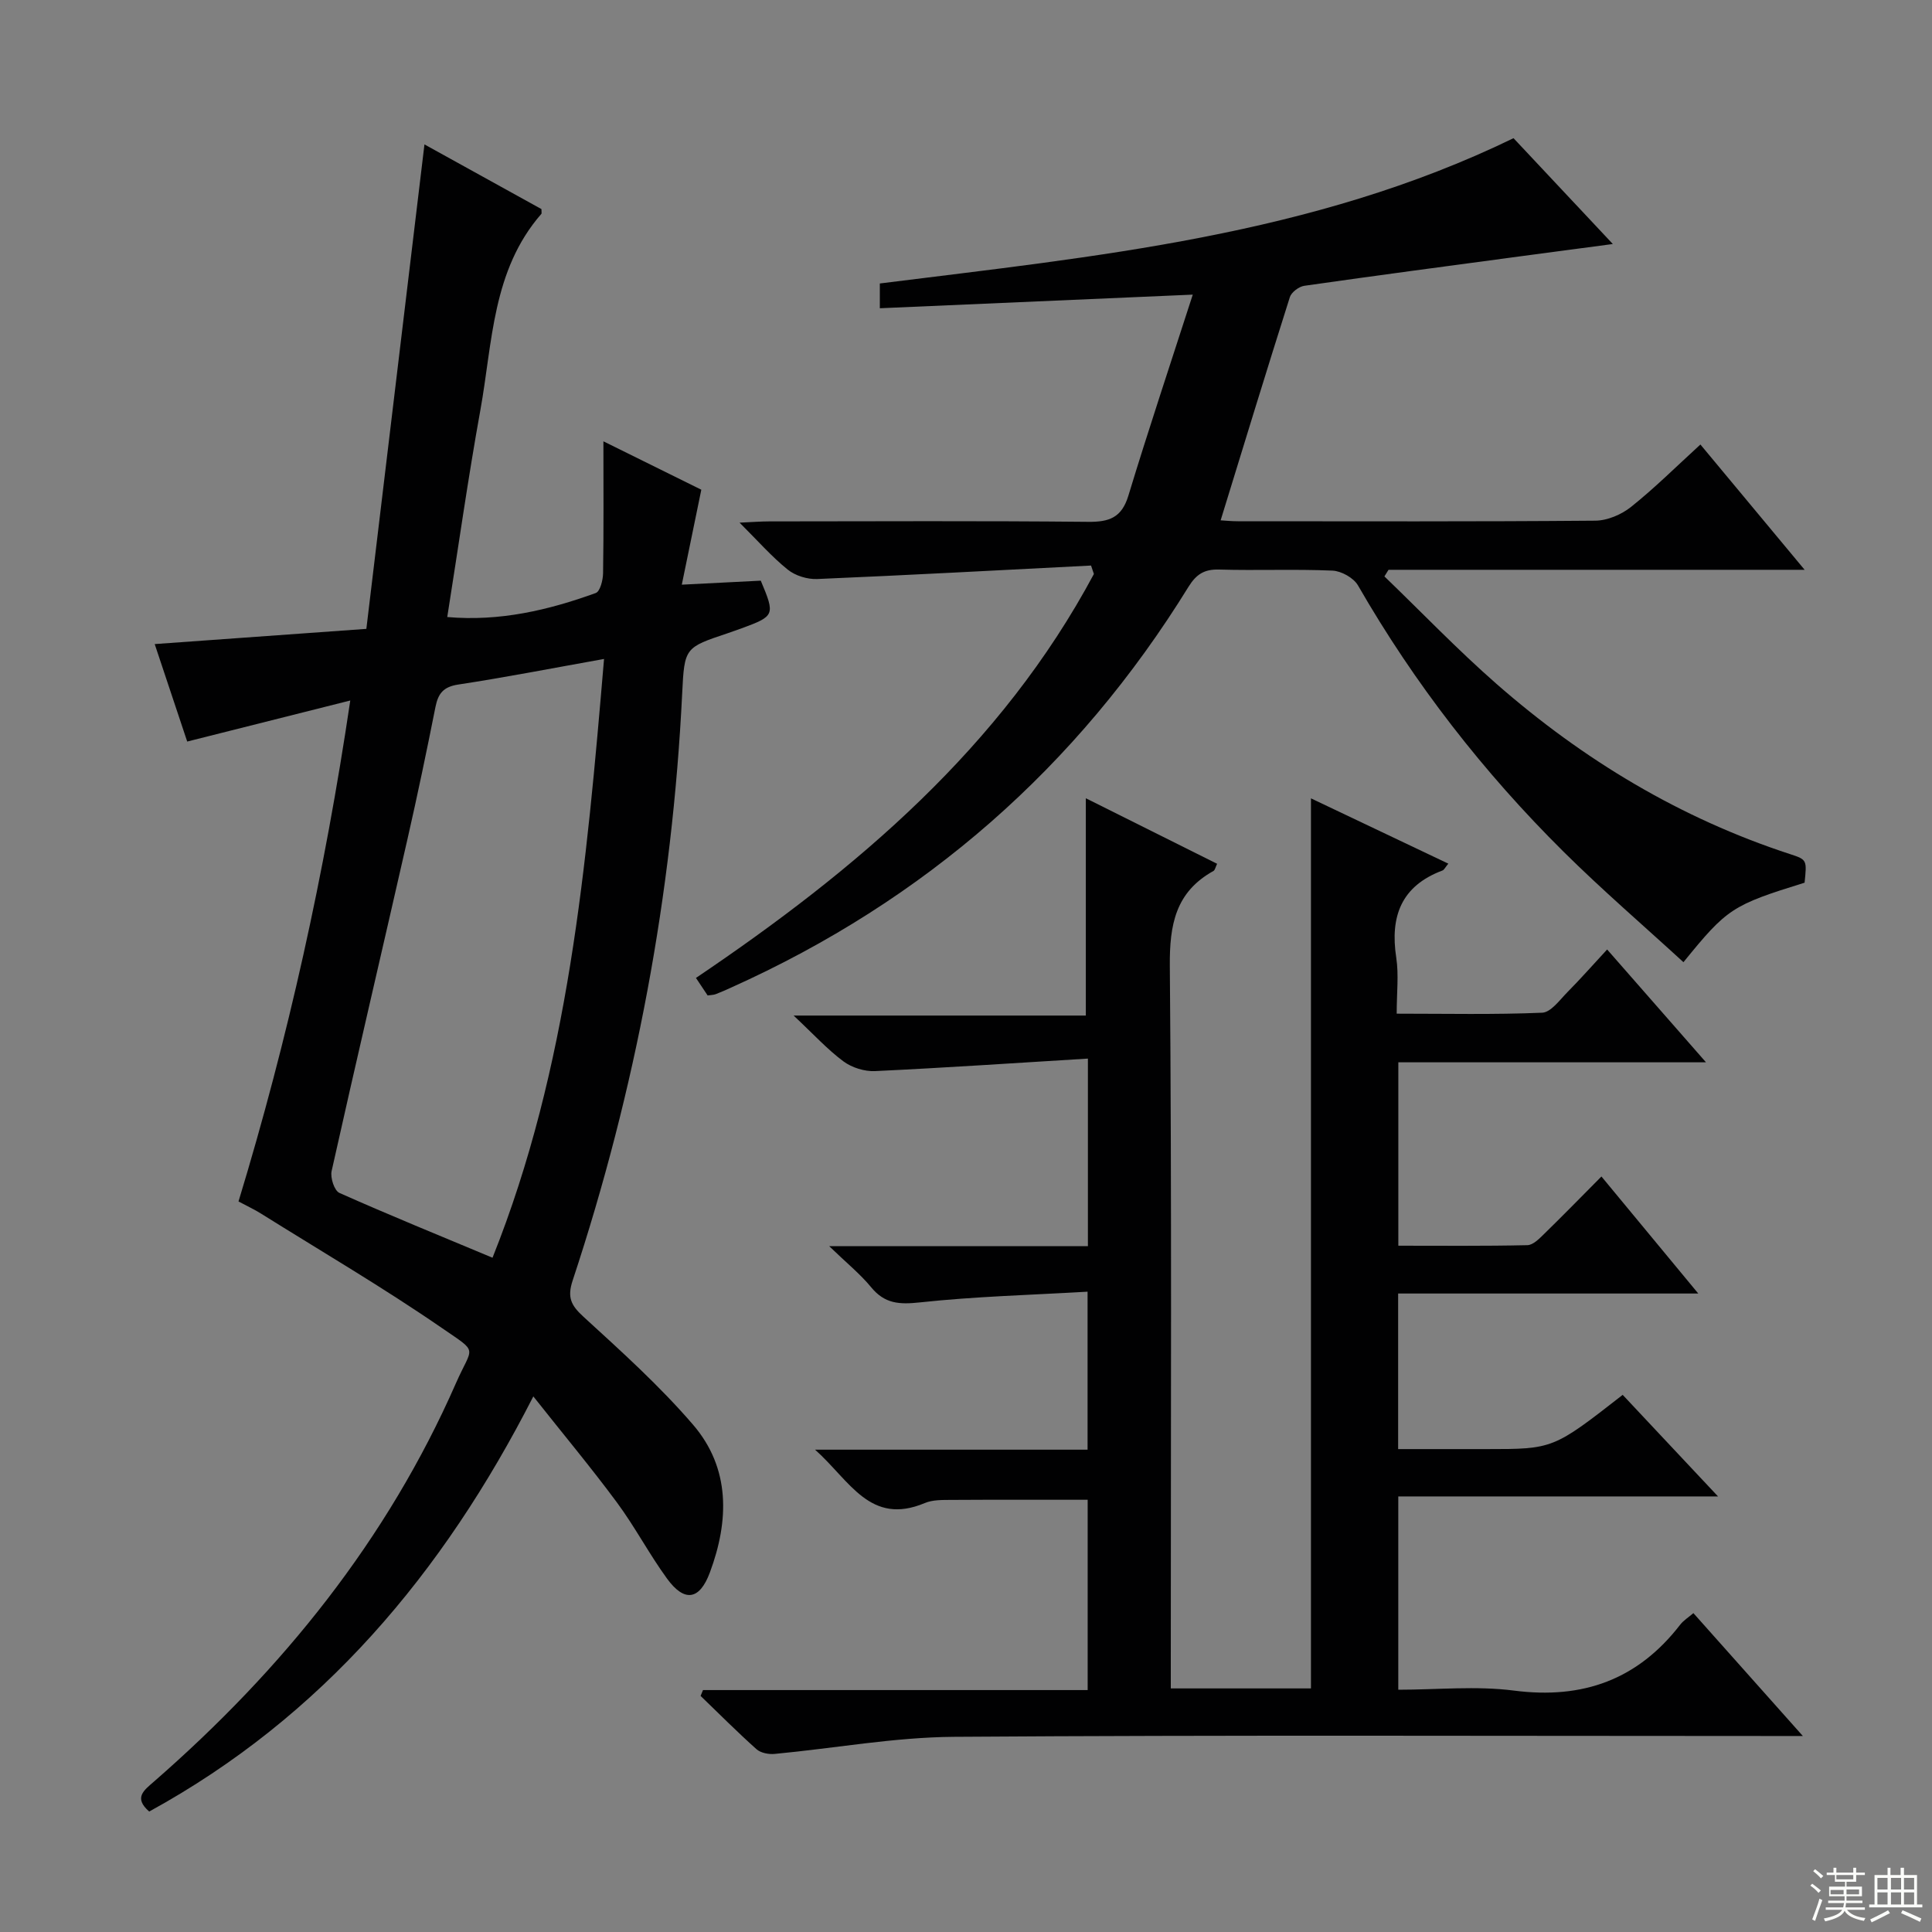 <svg enable-background="new 0 0 400 400" viewBox="0 0 400 400" xmlns="http://www.w3.org/2000/svg"><rect x="0" y="0" width="400" height="400" fill="#808080" stroke="none"/><g fill="#010102"><path d="m145.55 349.91h79.64c0-13.32 0-26.23 0-39.4-9.48 0-18.9-.03-28.31.03-1.81.01-3.8-.03-5.41.65-11.35 4.76-15.52-4.65-22.72-11.05h56.42c0-10.77 0-21.15 0-32.71-11.67.68-23.26.98-34.74 2.22-4.25.46-7.26.28-10.06-3.13-2.27-2.76-5.11-5.05-8.69-8.51h53.56c0-12.85 0-25.25 0-38.84-14.94.91-29.5 1.9-44.08 2.59-2.17.1-4.79-.72-6.53-2.01-3.32-2.46-6.15-5.58-10.32-9.49h60.5c0-15.34 0-30.04 0-44.99 8.78 4.38 17.9 8.93 27.18 13.57-.35.72-.44 1.3-.75 1.48-7.84 4.35-9.11 11.09-9.04 19.63.41 47.66.2 95.33.2 143v6.62h29.02c0-61.32 0-122.5 0-184.28 9.48 4.51 18.83 8.95 28.44 13.52-.64.76-.86 1.29-1.22 1.42-8.53 3.2-10.87 9.5-9.56 18.05.54 3.56.09 7.27.09 11.59 10.29 0 20.22.22 30.12-.2 1.82-.08 3.64-2.65 5.25-4.28 2.68-2.7 5.19-5.56 8.2-8.81 6.99 7.98 13.36 15.25 20.47 23.36-21.9 0-42.63 0-63.7 0v37.97c8.89 0 17.8.09 26.72-.11 1.21-.03 2.53-1.41 3.55-2.41 3.82-3.72 7.53-7.53 11.78-11.81 6.57 7.94 12.97 15.67 20.05 24.23-21.2 0-41.52 0-62.14 0v32.21h18.24c13.85 0 13.85 0 28.25-11.23 6.29 6.7 12.62 13.44 19.74 21.03-22.59 0-44.22 0-66.2 0v40.02c8.09 0 16.14-.83 23.96.18 14.27 1.84 25.63-2.28 34.41-13.65.69-.89 1.72-1.52 2.73-2.39 7.26 8.15 14.43 16.2 22.66 25.44-3.08 0-4.93 0-6.78 0-56.33 0-112.66-.22-168.99.17-12.37.09-24.73 2.38-37.1 3.54-1.24.12-2.9-.2-3.77-.98-3.97-3.55-7.74-7.33-11.57-11.03.17-.41.34-.81.5-1.21z"/><path d="m75.85 130.2c4.08-33.97 8.03-66.9 12.03-100.3 8.03 4.44 16.24 8.98 24.22 13.39 0 .66.07.89-.01.98-10.21 11.69-10.1 26.63-12.64 40.67s-4.53 28.19-6.85 42.81c10.88.95 20.93-1.42 30.74-4.97.91-.33 1.5-2.68 1.52-4.1.14-8.97.07-17.94.07-27.31 6.53 3.23 13.65 6.75 20.27 10.02-1.33 6.49-2.58 12.54-4.04 19.66 6.24-.32 11.29-.58 16.35-.83 3 7.14 2.92 7.33-4.03 9.89-.93.34-1.87.67-2.81.99-8.87 2.97-8.97 2.96-9.43 12.44-2.03 41.56-9.62 82.09-22.68 121.58-1.14 3.45-.37 5.11 2.21 7.47 7.84 7.17 15.8 14.34 22.71 22.37 7.78 9.05 7.48 19.9 3.49 30.61-2.14 5.75-5.28 6.19-8.87 1.26-3.71-5.09-6.66-10.75-10.41-15.81-5.33-7.2-11.08-14.09-17.27-21.91-18.71 36.67-43.75 66.35-79.53 85.95-3.28-2.87-1.1-4.38 1.03-6.24 26.54-23.15 48.24-50 62.48-82.45 3.45-7.86 4.81-6.1-2.91-11.42-12.16-8.38-24.94-15.86-37.47-23.7-1.38-.87-2.88-1.55-4.64-2.5 10.26-33.72 17.82-67.82 23.14-103.72-11.58 2.91-22.38 5.63-33.76 8.5-2.16-6.47-4.44-13.33-6.73-20.18 14.61-1.06 28.83-2.08 43.82-3.15zm26.12 130.2c15.76-39.4 19.47-81.22 23.09-123.97-10.65 1.9-20.39 3.81-30.2 5.3-3.07.47-4.14 1.85-4.7 4.63-1.81 9.11-3.71 18.2-5.77 27.25-5.22 22.95-10.6 45.87-15.73 68.84-.31 1.38.56 4.06 1.61 4.53 10.31 4.59 20.75 8.84 31.7 13.42z"/><path d="m146.51 206.1c-.77-1.15-1.56-2.34-2.42-3.63 33.24-22.43 63.21-47.79 82.39-83.63-.2-.58-.39-1.17-.59-1.75-18.89.96-37.78 1.99-56.68 2.79-2.04.09-4.55-.68-6.12-1.95-3.33-2.68-6.19-5.96-9.97-9.72 2.67-.12 4.39-.26 6.12-.26 22-.02 44-.13 66 .09 4.41.05 6.99-.85 8.38-5.42 4.14-13.62 8.65-27.11 13.33-41.62-22.43.97-43.45 1.89-64.79 2.82 0-1.78 0-3.52 0-5.13 44.63-5.61 89.5-9.83 131.2-30.08 6.34 6.75 13.15 14.02 20.56 21.91-6.74.9-12.85 1.7-18.95 2.52-14.98 2.01-29.96 3.99-44.92 6.13-1.12.16-2.68 1.33-3 2.35-4.86 15.31-9.55 30.67-14.33 46.21.74.04 2.16.19 3.57.19 24.67.01 49.33.09 74-.12 2.5-.02 5.41-1.26 7.4-2.85 4.9-3.91 9.37-8.36 14.36-12.92 7.17 8.62 14.02 16.85 21.58 25.94-29.46 0-57.8 0-86.15 0-.28.46-.57.92-.85 1.37 7.71 7.43 15.14 15.19 23.19 22.24 17.95 15.72 38.07 27.85 60.87 35.28 3.44 1.12 3.41 1.22 2.93 5.89-15.01 4.66-16.02 5.31-25.08 16.46-8.31-7.62-16.83-14.95-24.79-22.84-16.63-16.48-30.89-34.83-42.59-55.16-.9-1.57-3.45-2.99-5.29-3.07-7.82-.34-15.66.01-23.49-.22-3.07-.09-4.72 1-6.32 3.58-23.04 37.34-54.63 64.96-94.65 82.95-1.06.48-2.12.96-3.2 1.37-.45.18-.97.17-1.7.28z"/></g><path d="m374.8 390.4.4-.4c.7.5 1.3 1 1.8 1.4l-.5.5c-.5-.6-1.1-1.1-1.7-1.5zm1 7.3-.6-.3c.5-1.4 1.1-2.8 1.5-4.3.2.1.4.2.6.3-.5 1.3-1 2.8-1.5 4.3zm-.4-10.3.4-.4c.4.3 1 .8 1.7 1.4l-.5.5c-.4-.5-1-1-1.6-1.5zm2.5.3h1.7v-1h.6v1h3.5v-1h.6v1h1.8v.5h-1.8v1.4h-2v1h3.2v2h-3.2v.9h3.3v.5h-3.4c0 .3-.1.6-.1.9h4v.5h-3.7c.7.9 1.9 1.5 3.8 1.7-.1.2-.2.4-.3.6-2.1-.4-3.5-1.1-4-2.1-.4 1-1.8 1.7-4 2.2-.1-.2-.2-.4-.3-.6 2.1-.4 3.4-1 3.8-1.8h-3.4v-.5h3.6c.1-.3.1-.6.2-.9h-3.3v-.5h3.4c0-.3 0-.6 0-.9h-3.2v-2h3.3v-1h-2.1v-1.4h-1.7v-.5zm1.1 3.5v1h2.7c0-.3 0-.4 0-.4 0-.1 0-.2 0-.2 0-.1 0-.2 0-.3h-2.7zm1.2-3v.9h3.5v-.9zm4.7 3h-2.6v.6.4h2.6z" fill="#fbfcfa"/><path d="m393.6 386.7h.6v1.5h2.7v6.1h1.1v.6h-11v-.6h1.1v-6.1h2.7v-1.5h.6v1.5h2.1v-1.5zm-2.7 8.8.4.6c-1.2.6-2.5 1.3-3.8 1.9-.1-.2-.2-.4-.3-.6 1.2-.6 2.5-1.2 3.7-1.9zm-2.2-6.7v2.4h2.1v-2.4zm0 3v2.5h2.1v-2.5zm2.8-3v2.4h2.1v-2.4zm0 3v2.5h2.1v-2.5zm6 6.1c-1.4-.7-2.7-1.3-3.9-1.8l.3-.6c1.5.6 2.7 1.2 3.9 1.7zm-1.2-9.1h-2.1v2.4h2.1zm-2.1 3v2.5h2.1v-2.5z" fill="#fbfcfa"/></svg>